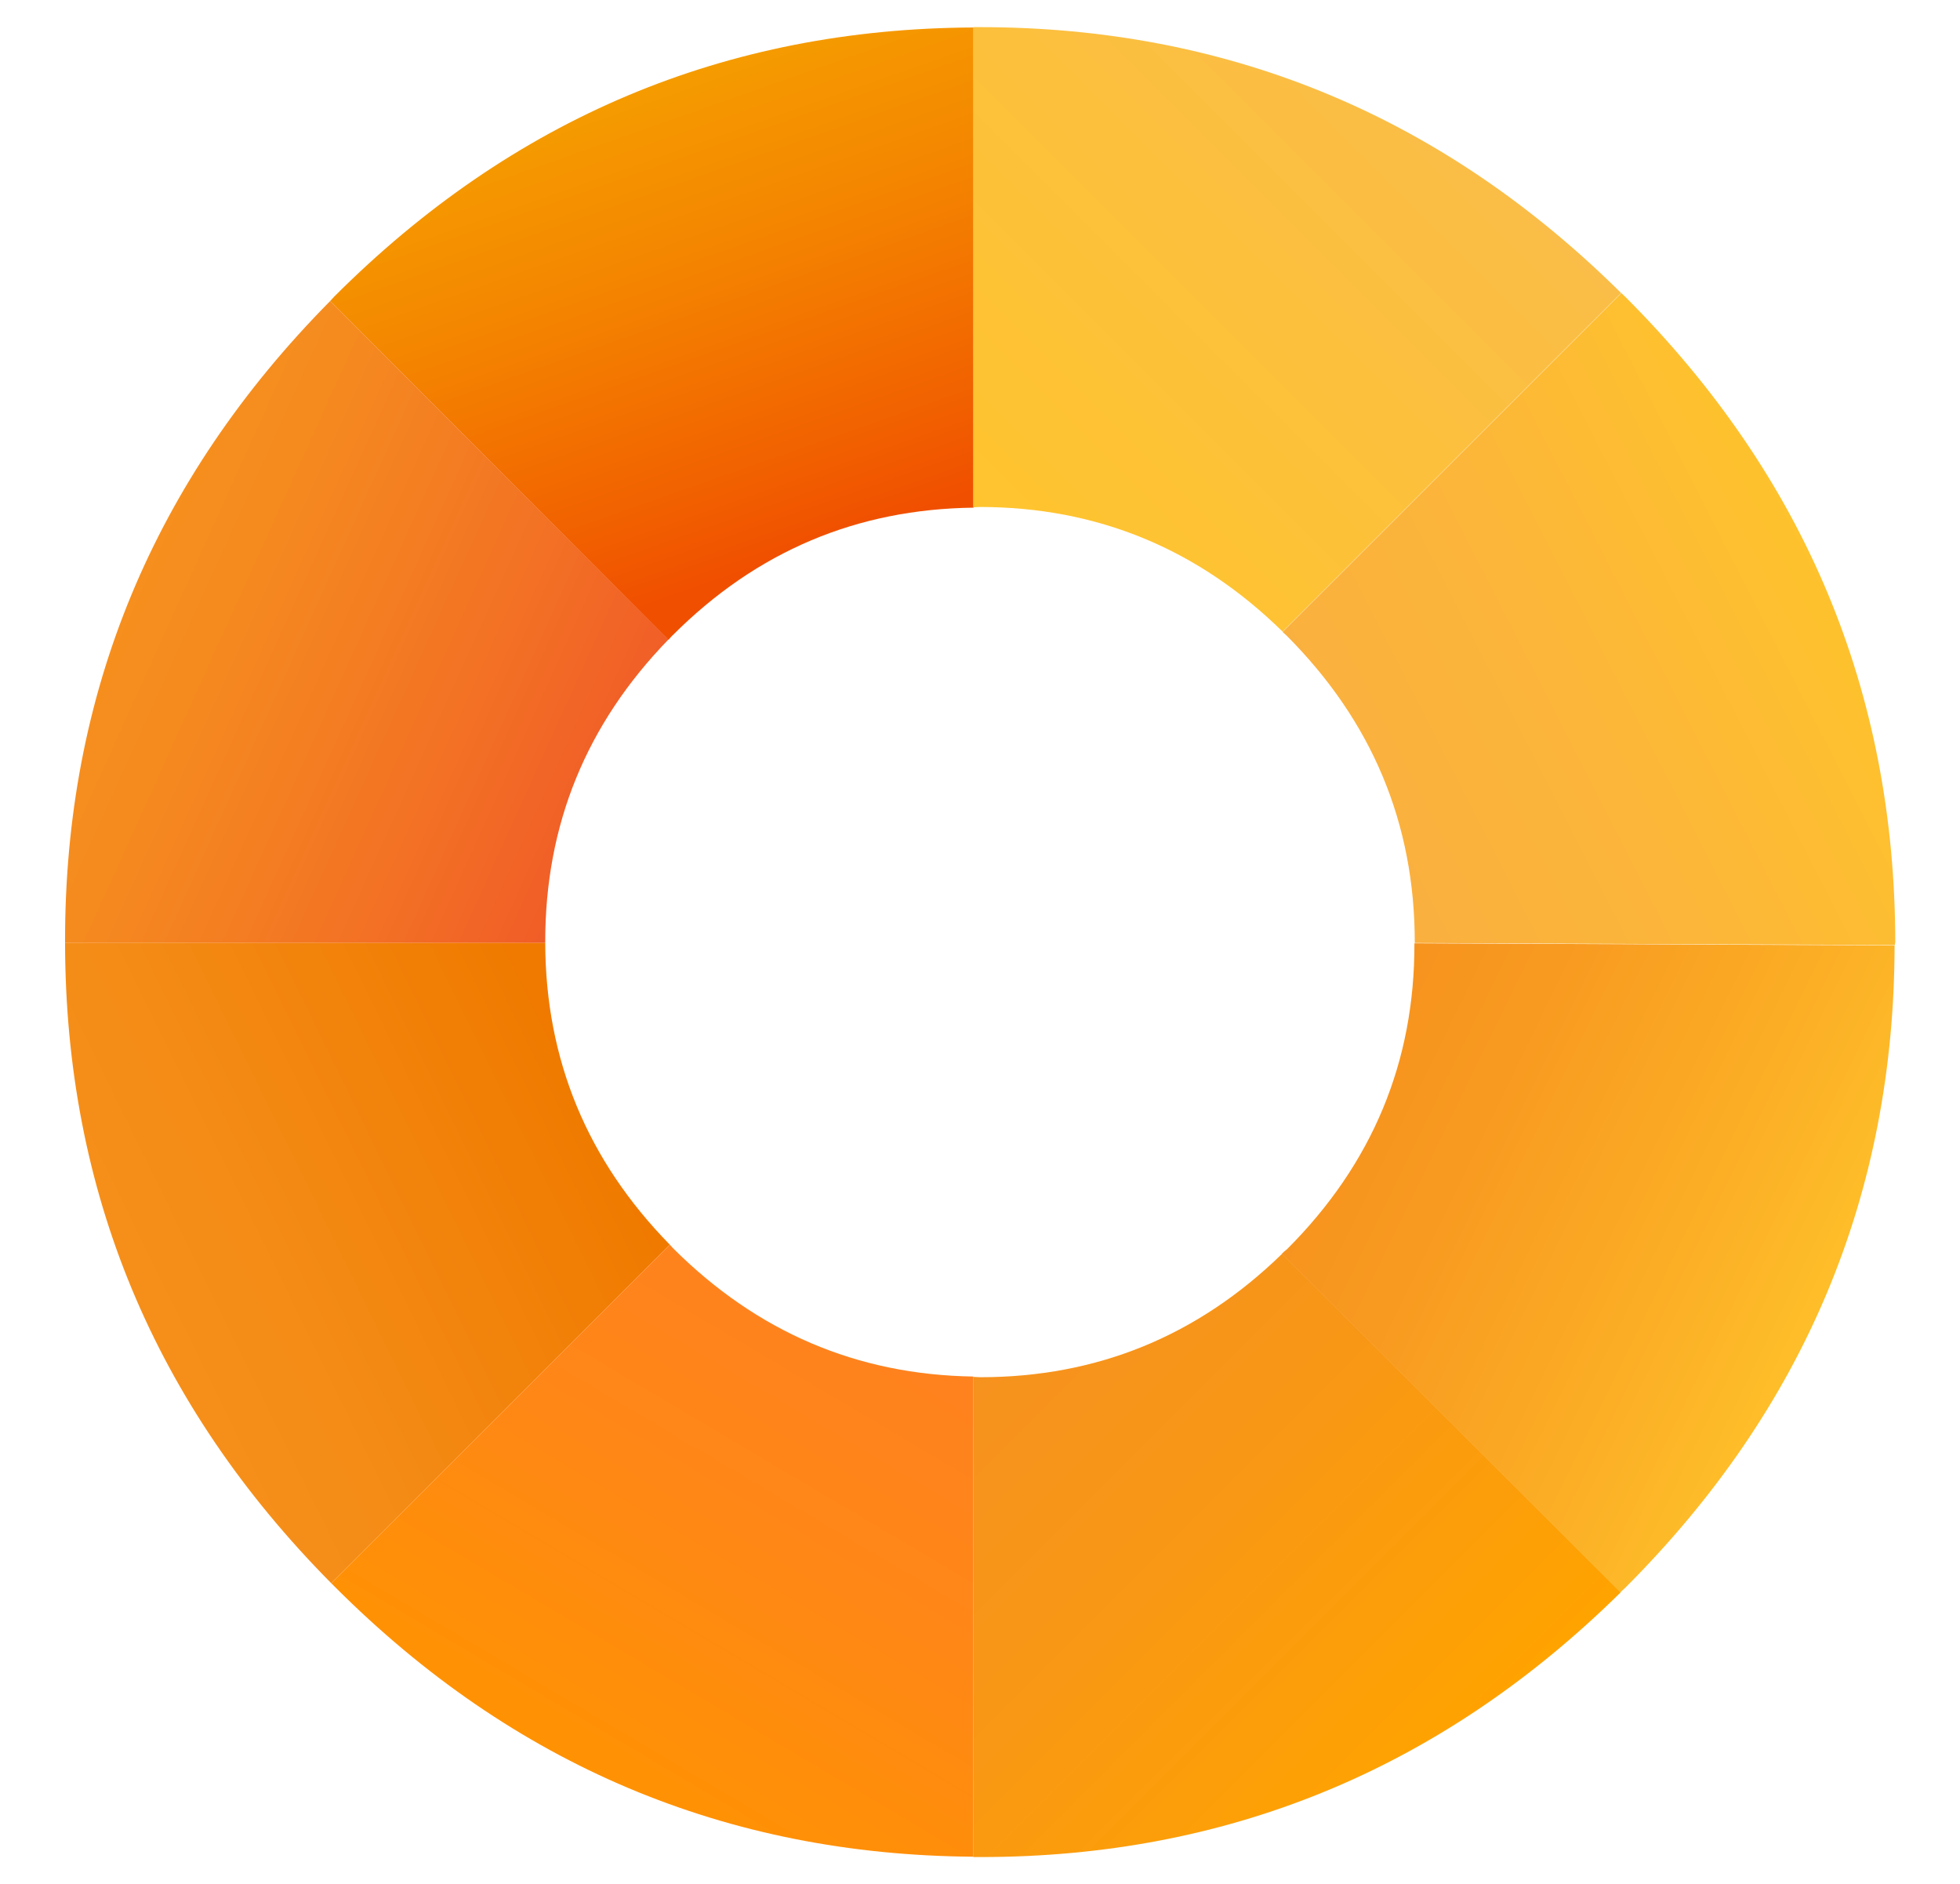 <?xml version="1.0" encoding="utf-8"?>
<!-- Generator: Adobe Illustrator 28.0.0, SVG Export Plug-In . SVG Version: 6.00 Build 0)  -->
<svg version="1.1" id="Layer_1" xmlns="http://www.w3.org/2000/svg" xmlns:xlink="http://www.w3.org/1999/xlink" x="0px" y="0px"
	 viewBox="0 0 563.3 541.5" style="enable-background:new 0 0 563.3 541.5;" xml:space="preserve">
<g>
	<g>
		<defs>
			<path id="SVGID_1_" d="M96.1,85.2c-0.4,0.4-0.8,0.9-1.2,1.3l97.2,97.4c0.5-0.5,0.8-1,1.3-1.4c24.1-24.1,52.9-36.2,86.4-36.6
				l0-138C208.5,8.2,147.3,34,96.1,85.2"/>
		</defs>
		<clipPath id="SVGID_00000039824957616646558270000010012472101549702037_">
			<use xlink:href="#SVGID_1_"  style="overflow:visible;"/>
		</clipPath>
		
			<linearGradient id="SVGID_00000035515734292107306750000007268280578824119740_" gradientUnits="userSpaceOnUse" x1="-131.049" y1="589.14" x2="-125.067" y2="589.14" gradientTransform="matrix(-9.584 -27.225 27.225 -9.584 -17083.885 2243.757)">
			<stop  offset="0" style="stop-color:#F04F00"/>
			<stop  offset="0.138" style="stop-color:#F15F00"/>
			<stop  offset="0.51" style="stop-color:#F48400"/>
			<stop  offset="0.81" style="stop-color:#F59B00"/>
			<stop  offset="1" style="stop-color:#F6A300"/>
		</linearGradient>
		
			<polygon style="clip-path:url(#SVGID_00000039824957616646558270000010012472101549702037_);fill:url(#SVGID_00000035515734292107306750000007268280578824119740_);" points="
			334.9,164.5 259.3,-50.1 39.7,27.2 115.2,241.8 		"/>
	</g>
	<g>
		<defs>
			<path id="SVGID_00000128471737314969053580000016364077846532767627_" d="M18.7,270.6v0.4h138c0-0.2,0-0.3,0-0.4
				c0-33.6,11.8-62.5,35.4-86.8L94.9,86.5C44.1,137.9,18.6,199.3,18.7,270.6"/>
		</defs>
		<clipPath id="SVGID_00000128464809935839001830000016058947276803026111_">
			<use xlink:href="#SVGID_00000128471737314969053580000016364077846532767627_"  style="overflow:visible;"/>
		</clipPath>
		
			<linearGradient id="SVGID_00000020397875018352388330000009533363908590057886_" gradientUnits="userSpaceOnUse" x1="-127.341" y1="593.872" x2="-121.361" y2="593.872" gradientTransform="matrix(-26.538 -11.977 11.977 -26.538 -10302.991 14451.686)">
			<stop  offset="0" style="stop-color:#F05A28"/>
			<stop  offset="0.346" style="stop-color:#F37324"/>
			<stop  offset="0.746" style="stop-color:#F58A1F"/>
			<stop  offset="1" style="stop-color:#F6921E"/>
		</linearGradient>
		
			<polygon style="clip-path:url(#SVGID_00000128464809935839001830000016058947276803026111_);fill:url(#SVGID_00000020397875018352388330000009533363908590057886_);" points="
			261.2,117.7 48,21.5 -50.5,239.8 162.7,336.1 		"/>
	</g>
	<g>
		<defs>
			<path id="SVGID_00000033341157108867249410000012272682153939833787_" d="M18.7,271c0.1,71.3,25.6,132.6,76.5,184l97.3-97.3
				c-23.7-24.2-35.7-53.1-35.8-86.7H18.7z"/>
		</defs>
		<clipPath id="SVGID_00000100349630401053060160000002121329056601826207_">
			<use xlink:href="#SVGID_00000033341157108867249410000012272682153939833787_"  style="overflow:visible;"/>
		</clipPath>
		
			<linearGradient id="SVGID_00000124143999828159827470000002864255794460129934_" gradientUnits="userSpaceOnUse" x1="-126.457" y1="598.919" x2="-120.474" y2="598.919" gradientTransform="matrix(-26.061 12.757 -12.757 -26.061 4521.072 17549.807)">
			<stop  offset="0" style="stop-color:#F07A00"/>
			<stop  offset="4.531682e-03" style="stop-color:#F07A00"/>
			<stop  offset="0.61" style="stop-color:#F48C16"/>
			<stop  offset="1" style="stop-color:#F6921E"/>
		</linearGradient>
		
			<polygon style="clip-path:url(#SVGID_00000100349630401053060160000002121329056601826207_);fill:url(#SVGID_00000124143999828159827470000002864255794460129934_);" points="
			158.9,202.4 -54,306.6 52.3,523.7 265.1,419.5 		"/>
	</g>
	<g>
		<defs>
			<path id="SVGID_00000106869714409801405740000009785794326177601177_" d="M281.7,395.8c-0.7,0-1.4-0.1-2-0.1l0,138
				c0.7,0,1.4,0,2.1,0c71.3,0,132.6-25.4,184-76.1l-97.3-97.3C344.3,383.9,315.4,395.8,281.7,395.8"/>
		</defs>
		<clipPath id="SVGID_00000110432124974392543520000015658057009634547599_">
			<use xlink:href="#SVGID_00000106869714409801405740000009785794326177601177_"  style="overflow:visible;"/>
		</clipPath>
		
			<linearGradient id="SVGID_00000160897344695182536910000000448787376162891915_" gradientUnits="userSpaceOnUse" x1="-139.398" y1="590.091" x2="-133.416" y2="590.091" gradientTransform="matrix(-20.73 -20.73 20.73 -20.73 -14697.934 9841.898)">
			<stop  offset="0" style="stop-color:#FFA300"/>
			<stop  offset="0.605" style="stop-color:#F89716"/>
			<stop  offset="1" style="stop-color:#F6921E"/>
		</linearGradient>
		
			<polygon style="clip-path:url(#SVGID_00000110432124974392543520000015658057009634547599_);fill:url(#SVGID_00000160897344695182536910000000448787376162891915_);" points="
			552.5,447.1 372.7,267.3 193,447.1 372.7,626.8 		"/>
	</g>
	<g>
		<defs>
			<path id="SVGID_00000016758335122000326760000006097931581455590566_" d="M369.9,359c-0.5,0.4-1,0.8-1.5,1.3l97.3,97.3
				c0.5-0.5,1-0.9,1.4-1.3c51.5-51.5,77.3-113,77.4-184.6l-138-0.6C406.6,305.2,394.4,334.5,369.9,359"/>
		</defs>
		<clipPath id="SVGID_00000085243207689546225140000014872752188442570125_">
			<use xlink:href="#SVGID_00000016758335122000326760000006097931581455590566_"  style="overflow:visible;"/>
		</clipPath>
		
			<linearGradient id="SVGID_00000003816733873222040340000010825558659304955048_" gradientUnits="userSpaceOnUse" x1="-138.444" y1="592.931" x2="-132.462" y2="592.931" gradientTransform="matrix(-26.093 -12.774 12.774 -26.093 -10657.618 14102.834)">
			<stop  offset="0" style="stop-color:#FFC42B"/>
			<stop  offset="0.29" style="stop-color:#FCB126"/>
			<stop  offset="0.725" style="stop-color:#F89A20"/>
			<stop  offset="1" style="stop-color:#F6921E"/>
		</linearGradient>
		
			<polygon style="clip-path:url(#SVGID_00000085243207689546225140000014872752188442570125_);fill:url(#SVGID_00000003816733873222040340000010825558659304955048_);" points="
			618.3,307.1 402.5,201.5 294.8,421.5 510.6,527.2 		"/>
	</g>
	<g>
		<defs>
			<path id="SVGID_00000008110098214346278000000014682712509415756981_" d="M95.2,455c0.3,0.3,0.7,0.7,1.1,1.1
				c51.2,51.2,112.4,77,183.4,77.5l0-138c-33.4-0.5-62.1-12.8-86.2-36.8c-0.4-0.4-0.7-0.8-1-1.1L95.2,455z"/>
		</defs>
		<clipPath id="SVGID_00000047021800290497396750000016602777561589260721_">
			<use xlink:href="#SVGID_00000008110098214346278000000014682712509415756981_"  style="overflow:visible;"/>
		</clipPath>
		
			<linearGradient id="SVGID_00000006668332599679354700000010556921225006859196_" gradientUnits="userSpaceOnUse" x1="-149.063" y1="590.939" x2="-143.082" y2="590.939" gradientTransform="matrix(13.808 -23.285 23.285 13.808 -11554.147 -11117.728)">
			<stop  offset="0" style="stop-color:#FF9400"/>
			<stop  offset="0.605" style="stop-color:#FF8716"/>
			<stop  offset="1" style="stop-color:#FF821E"/>
		</linearGradient>
		
			<polygon style="clip-path:url(#SVGID_00000047021800290497396750000016602777561589260721_);fill:url(#SVGID_00000006668332599679354700000010556921225006859196_);" points="
			231.7,614.6 356.9,403.5 143.2,276.8 18,487.9 		"/>
	</g>
	<g>
		<defs>
			<path id="SVGID_00000044880360267946105820000001183397353792428721_" d="M279.7,7.8l0,138c0.6,0,1.2-0.1,1.8-0.1
				c33.8,0,62.8,12,87.1,35.8l97.3-97.3C414.5,33.3,353,7.8,281.6,7.8C280.9,7.8,280.3,7.8,279.7,7.8"/>
		</defs>
		<clipPath id="SVGID_00000098922721758186895080000001086262578801536442_">
			<use xlink:href="#SVGID_00000044880360267946105820000001183397353792428721_"  style="overflow:visible;"/>
		</clipPath>
		
			<linearGradient id="SVGID_00000083087625311422983410000003925264348339445155_" gradientUnits="userSpaceOnUse" x1="-138.539" y1="602.625" x2="-132.557" y2="602.625" gradientTransform="matrix(-20.709 20.709 -20.709 -20.709 10035.227 15391.634)">
			<stop  offset="0" style="stop-color:#FABD47"/>
			<stop  offset="1" style="stop-color:#FFC42E"/>
		</linearGradient>
		
			<polygon style="clip-path:url(#SVGID_00000098922721758186895080000001086262578801536442_);fill:url(#SVGID_00000083087625311422983410000003925264348339445155_);" points="
			372.8,-85.4 192.8,94.7 372.8,274.7 552.8,94.7 		"/>
	</g>
	<g>
		<defs>
			<path id="SVGID_00000092445559523334961260000014943504550353549724_" d="M368.6,181.6c0.4,0.4,0.8,0.7,1.1,1
				c24.6,24.6,36.9,54,36.9,88.2v0.2l138,0.6c0-0.3,0-0.5,0.1-0.8c-0.1-72-25.9-133.8-77.6-185.5c-0.4-0.4-0.8-0.7-1.1-1.1
				L368.6,181.6z"/>
		</defs>
		<clipPath id="SVGID_00000036209015437734281530000001155405325785806759_">
			<use xlink:href="#SVGID_00000092445559523334961260000014943504550353549724_"  style="overflow:visible;"/>
		</clipPath>
		
			<linearGradient id="SVGID_00000142146733388798844850000002932982001622477496_" gradientUnits="userSpaceOnUse" x1="-137.917" y1="599.55" x2="-131.936" y2="599.55" gradientTransform="matrix(-25.914 13.209 -13.209 -25.914 4873.578 17500.225)">
			<stop  offset="0" style="stop-color:#FFC42B"/>
			<stop  offset="0.482" style="stop-color:#FCB738"/>
			<stop  offset="1" style="stop-color:#FAAF40"/>
		</linearGradient>
		
			<polygon style="clip-path:url(#SVGID_00000036209015437734281530000001155405325785806759_);fill:url(#SVGID_00000142146733388798844850000002932982001622477496_);" points="
			508.4,13.1 292.8,122.9 404.9,342.9 620.5,233 		"/>
	</g>
</g>
</svg>
